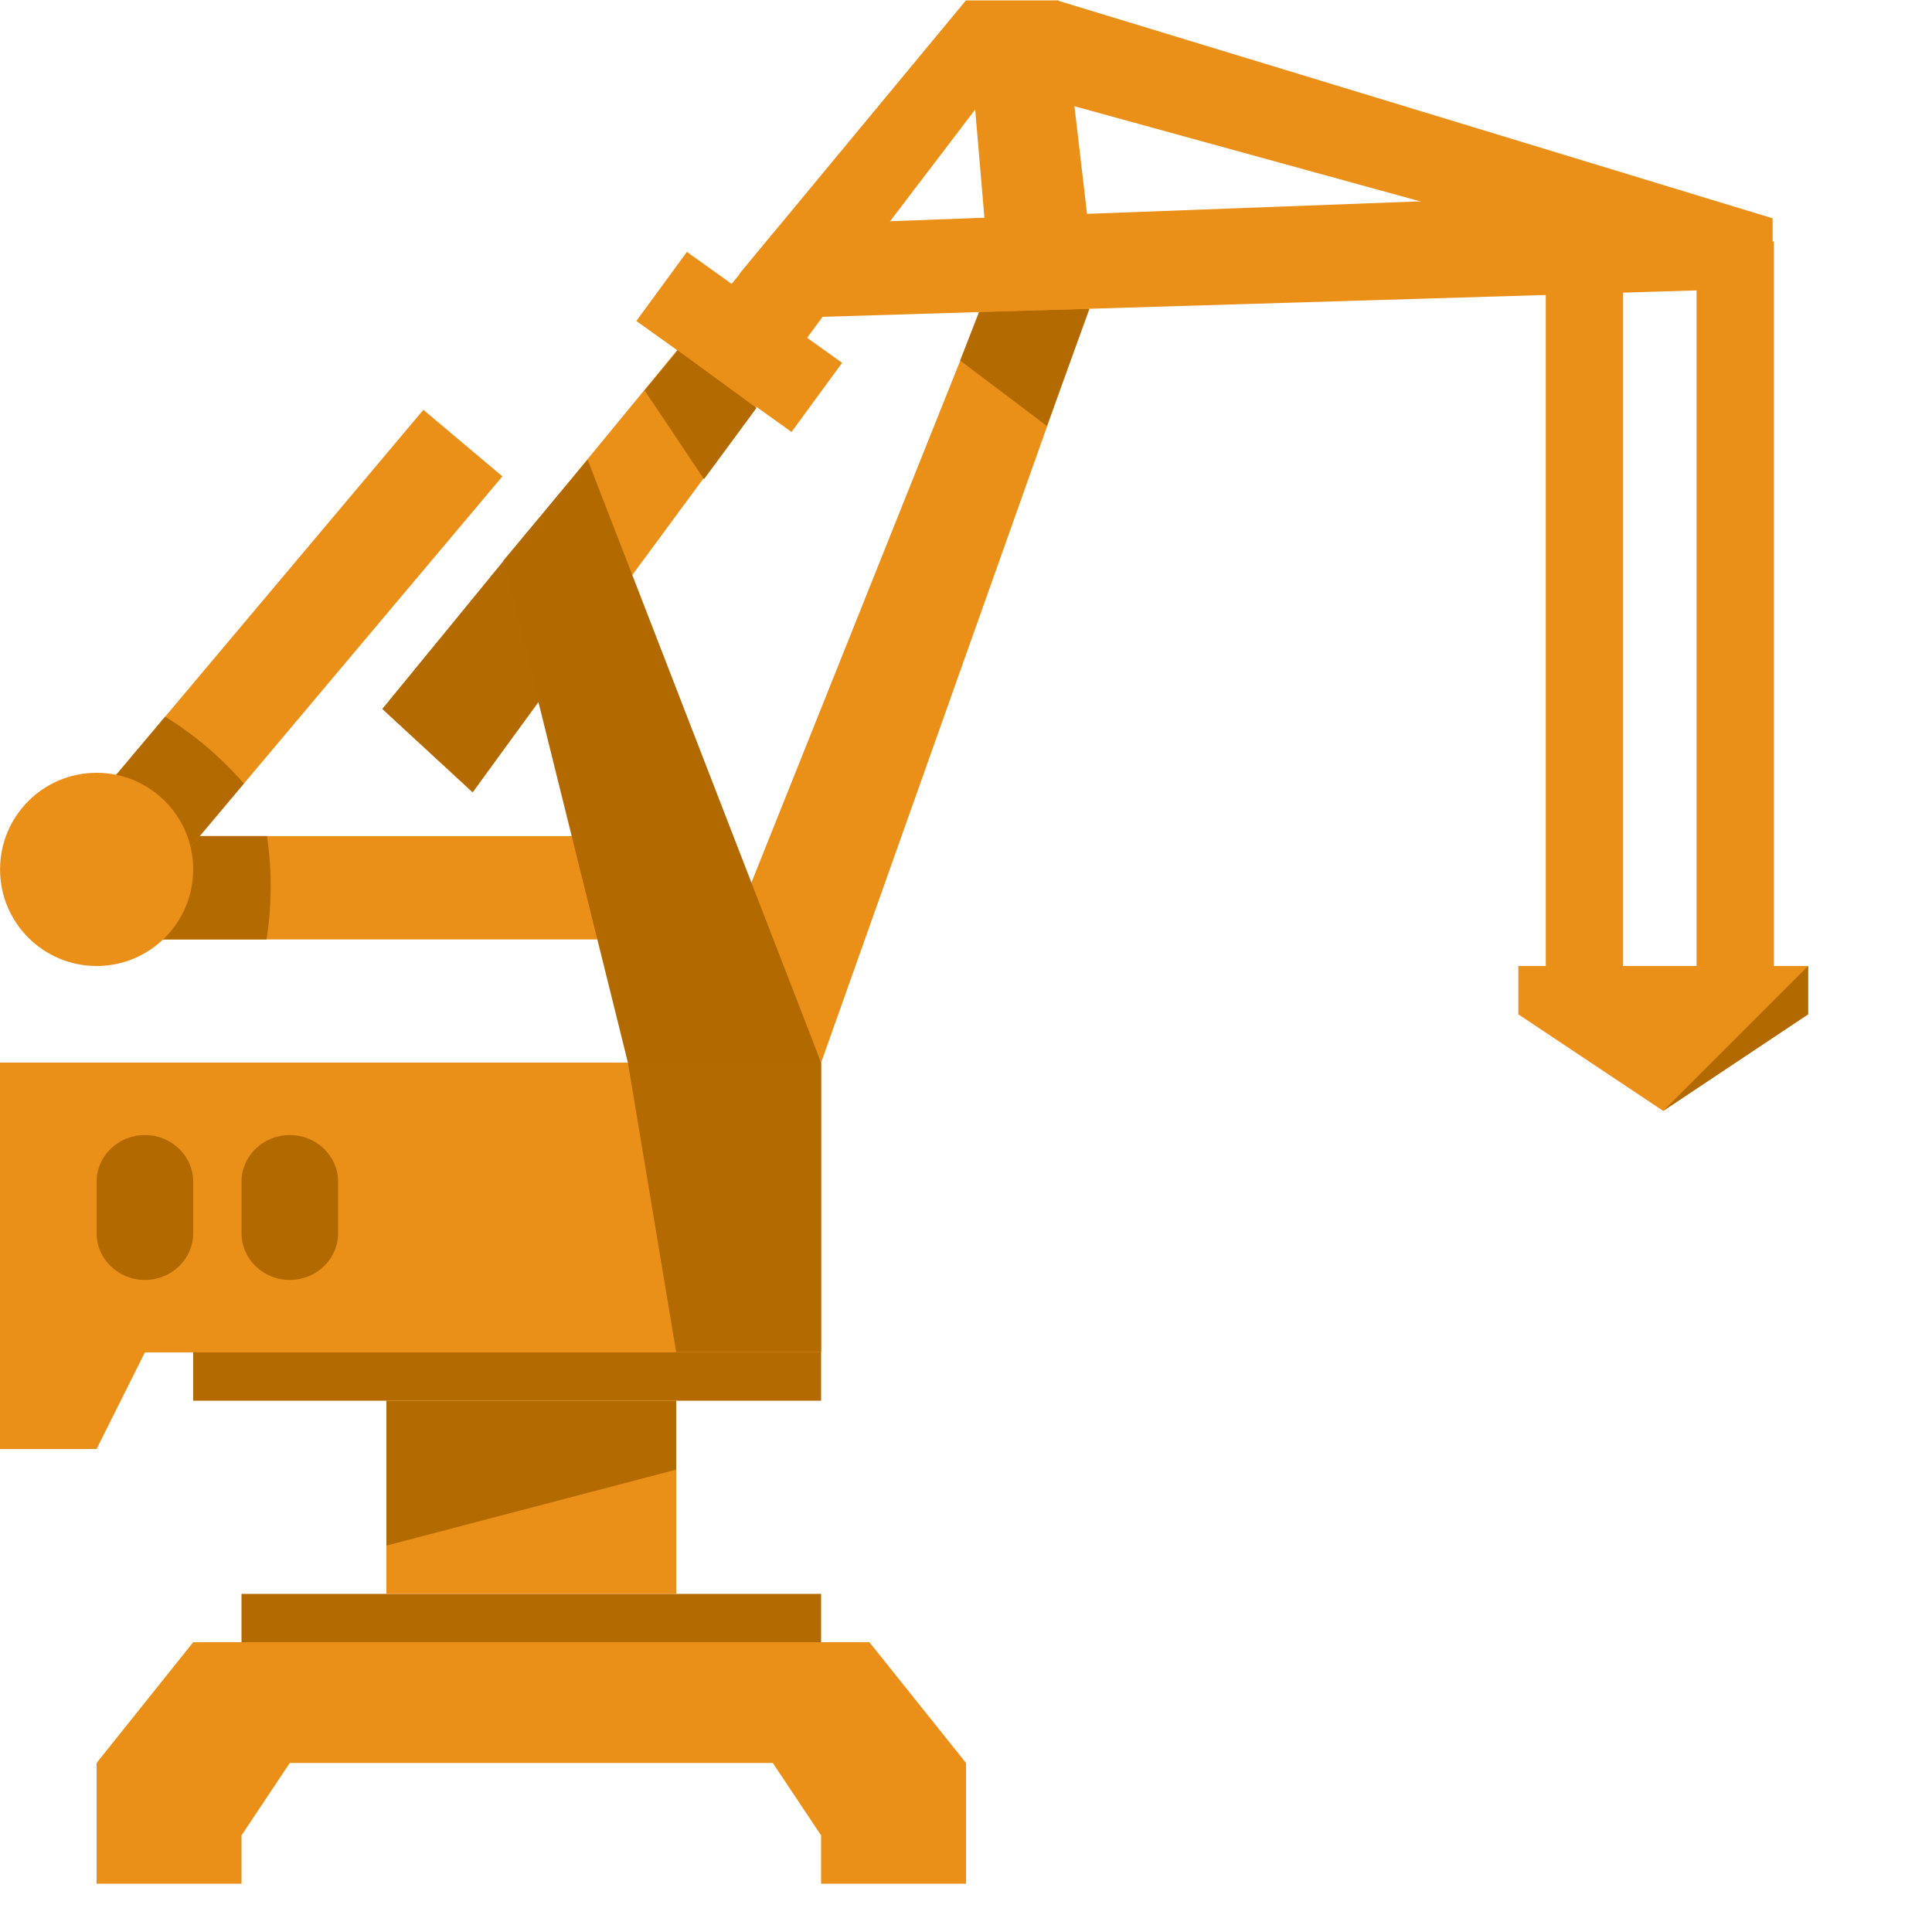 <svg width="40" height="40" viewBox="0 0 40 40" fill="none" xmlns="http://www.w3.org/2000/svg">
<path d="M17 22H0V28H17V22Z" fill="#EA8F18"/>
<path d="M3 28H0V30H2L3 28Z" fill="#EA8F18"/>
<path d="M17 28H4V29H17V28Z" fill="#B36A00"/>
<path d="M17 33H5V34H17V33Z" fill="#B36A00"/>
<path d="M14 29H8V33H14V29Z" fill="#EA8F18"/>
<path d="M3 26.5C2.448 26.5 2 26.066 2 25.533V24.466C2 23.933 2.448 23.5 3 23.5C3.552 23.5 4 23.933 4 24.466V25.533C4 26.066 3.552 26.5 3 26.5Z" fill="#B26A00"/>
<path d="M6 26.5C5.448 26.5 5 26.066 5 25.533V24.466C5 23.933 5.448 23.5 6 23.5C6.552 23.5 7 23.933 7 24.466V25.533C7 26.066 6.552 26.5 6 26.5Z" fill="#B26A00"/>
<path d="M17 22L13 22L14 27.995H17V22Z" fill="#B36A00"/>
<path d="M8 32L14 30.427V29H8V32Z" fill="#B36A00"/>
<path d="M18 34H4L2 36.5L2 39H5V38L6 36.5H16L17 38V39H20V36.5L18 34Z" fill="#EA8F18"/>
<path d="M22.603 6.224L17 22.002L15.462 18.511L20.378 6.224H22.603Z" fill="#EA8F18"/>
<path d="M9.778 16.4L17.822 5.486L16.019 4.817L7.917 14.677L9.778 16.4Z" fill="#EA8F18"/>
<path d="M19.879 7.464L21.675 8.82L22.556 6.394L20.27 6.458L19.879 7.464Z" fill="#B36A00"/>
<path d="M37.435 21L34.435 23L31.435 21V20H37.435V21Z" fill="#EA8F18"/>
<path d="M37.435 21L34.435 23L37.435 20V21Z" fill="#B26A00"/>
<rect x="32.004" y="5" width="1.6" height="15" fill="#EA8F18"/>
<rect x="35.126" y="5" width="1.6" height="15" fill="#EA8F18"/>
<path d="M19.999 0.008L15.3 5.68L17.046 6.395L21.911 0.008L19.999 0.008Z" fill="#EA8F18"/>
<path d="M36.7 4.52L21.886 0.008L21.037 1.034L21.139 1.895L36.7 6.176L36.7 4.52Z" fill="#EA8F18"/>
<path d="M22.102 0.977L20.003 0.079L20.459 5.416L22.61 5.318L22.102 0.977Z" fill="#EA8F18"/>
<path d="M32.594 4.049L16.338 4.659L15.852 6.595L36.493 5.971L32.594 4.049Z" fill="#EA8F18"/>
<path d="M17.435 7.512L14.222 5.215L13.175 6.646L16.388 8.943L17.435 7.512Z" fill="#EA8F18"/>
<path d="M13.831 17.31H2.699V19.45H13.831V17.31Z" fill="#EA8F18"/>
<path d="M2.699 19.45H5.517C5.573 19.101 5.604 18.729 5.604 18.349C5.604 17.993 5.578 17.644 5.527 17.31H2.699V19.45Z" fill="#B36A00"/>
<path d="M8.766 8.485L1.598 17.002L3.234 18.38L10.402 9.863L8.766 8.485Z" fill="#EA8F18"/>
<path d="M3.234 18.38L5.049 16.223C4.818 15.956 4.554 15.693 4.263 15.449C3.991 15.219 3.707 15.014 3.419 14.838L1.598 17.002L3.234 18.38Z" fill="#B36A00"/>
<path d="M12.166 9.516L10.421 11.607L13 22H17L12.166 9.516Z" fill="#B26A00"/>
<path d="M2.001 20C3.105 20 4 19.104 4 18C4 16.895 3.105 16 2.001 16C0.896 16 0.001 16.895 0.001 18C0.001 19.104 0.896 20 2.001 20Z" fill="#EA8F18"/>
<path d="M7.917 14.679L9.789 16.403L11.163 14.506L10.43 11.606L7.917 14.679Z" fill="#B36A00"/>
<path d="M14.032 7.255L15.663 8.446L14.576 9.921L13.347 8.084L14.032 7.255Z" fill="#B36A00"/>
</svg>
